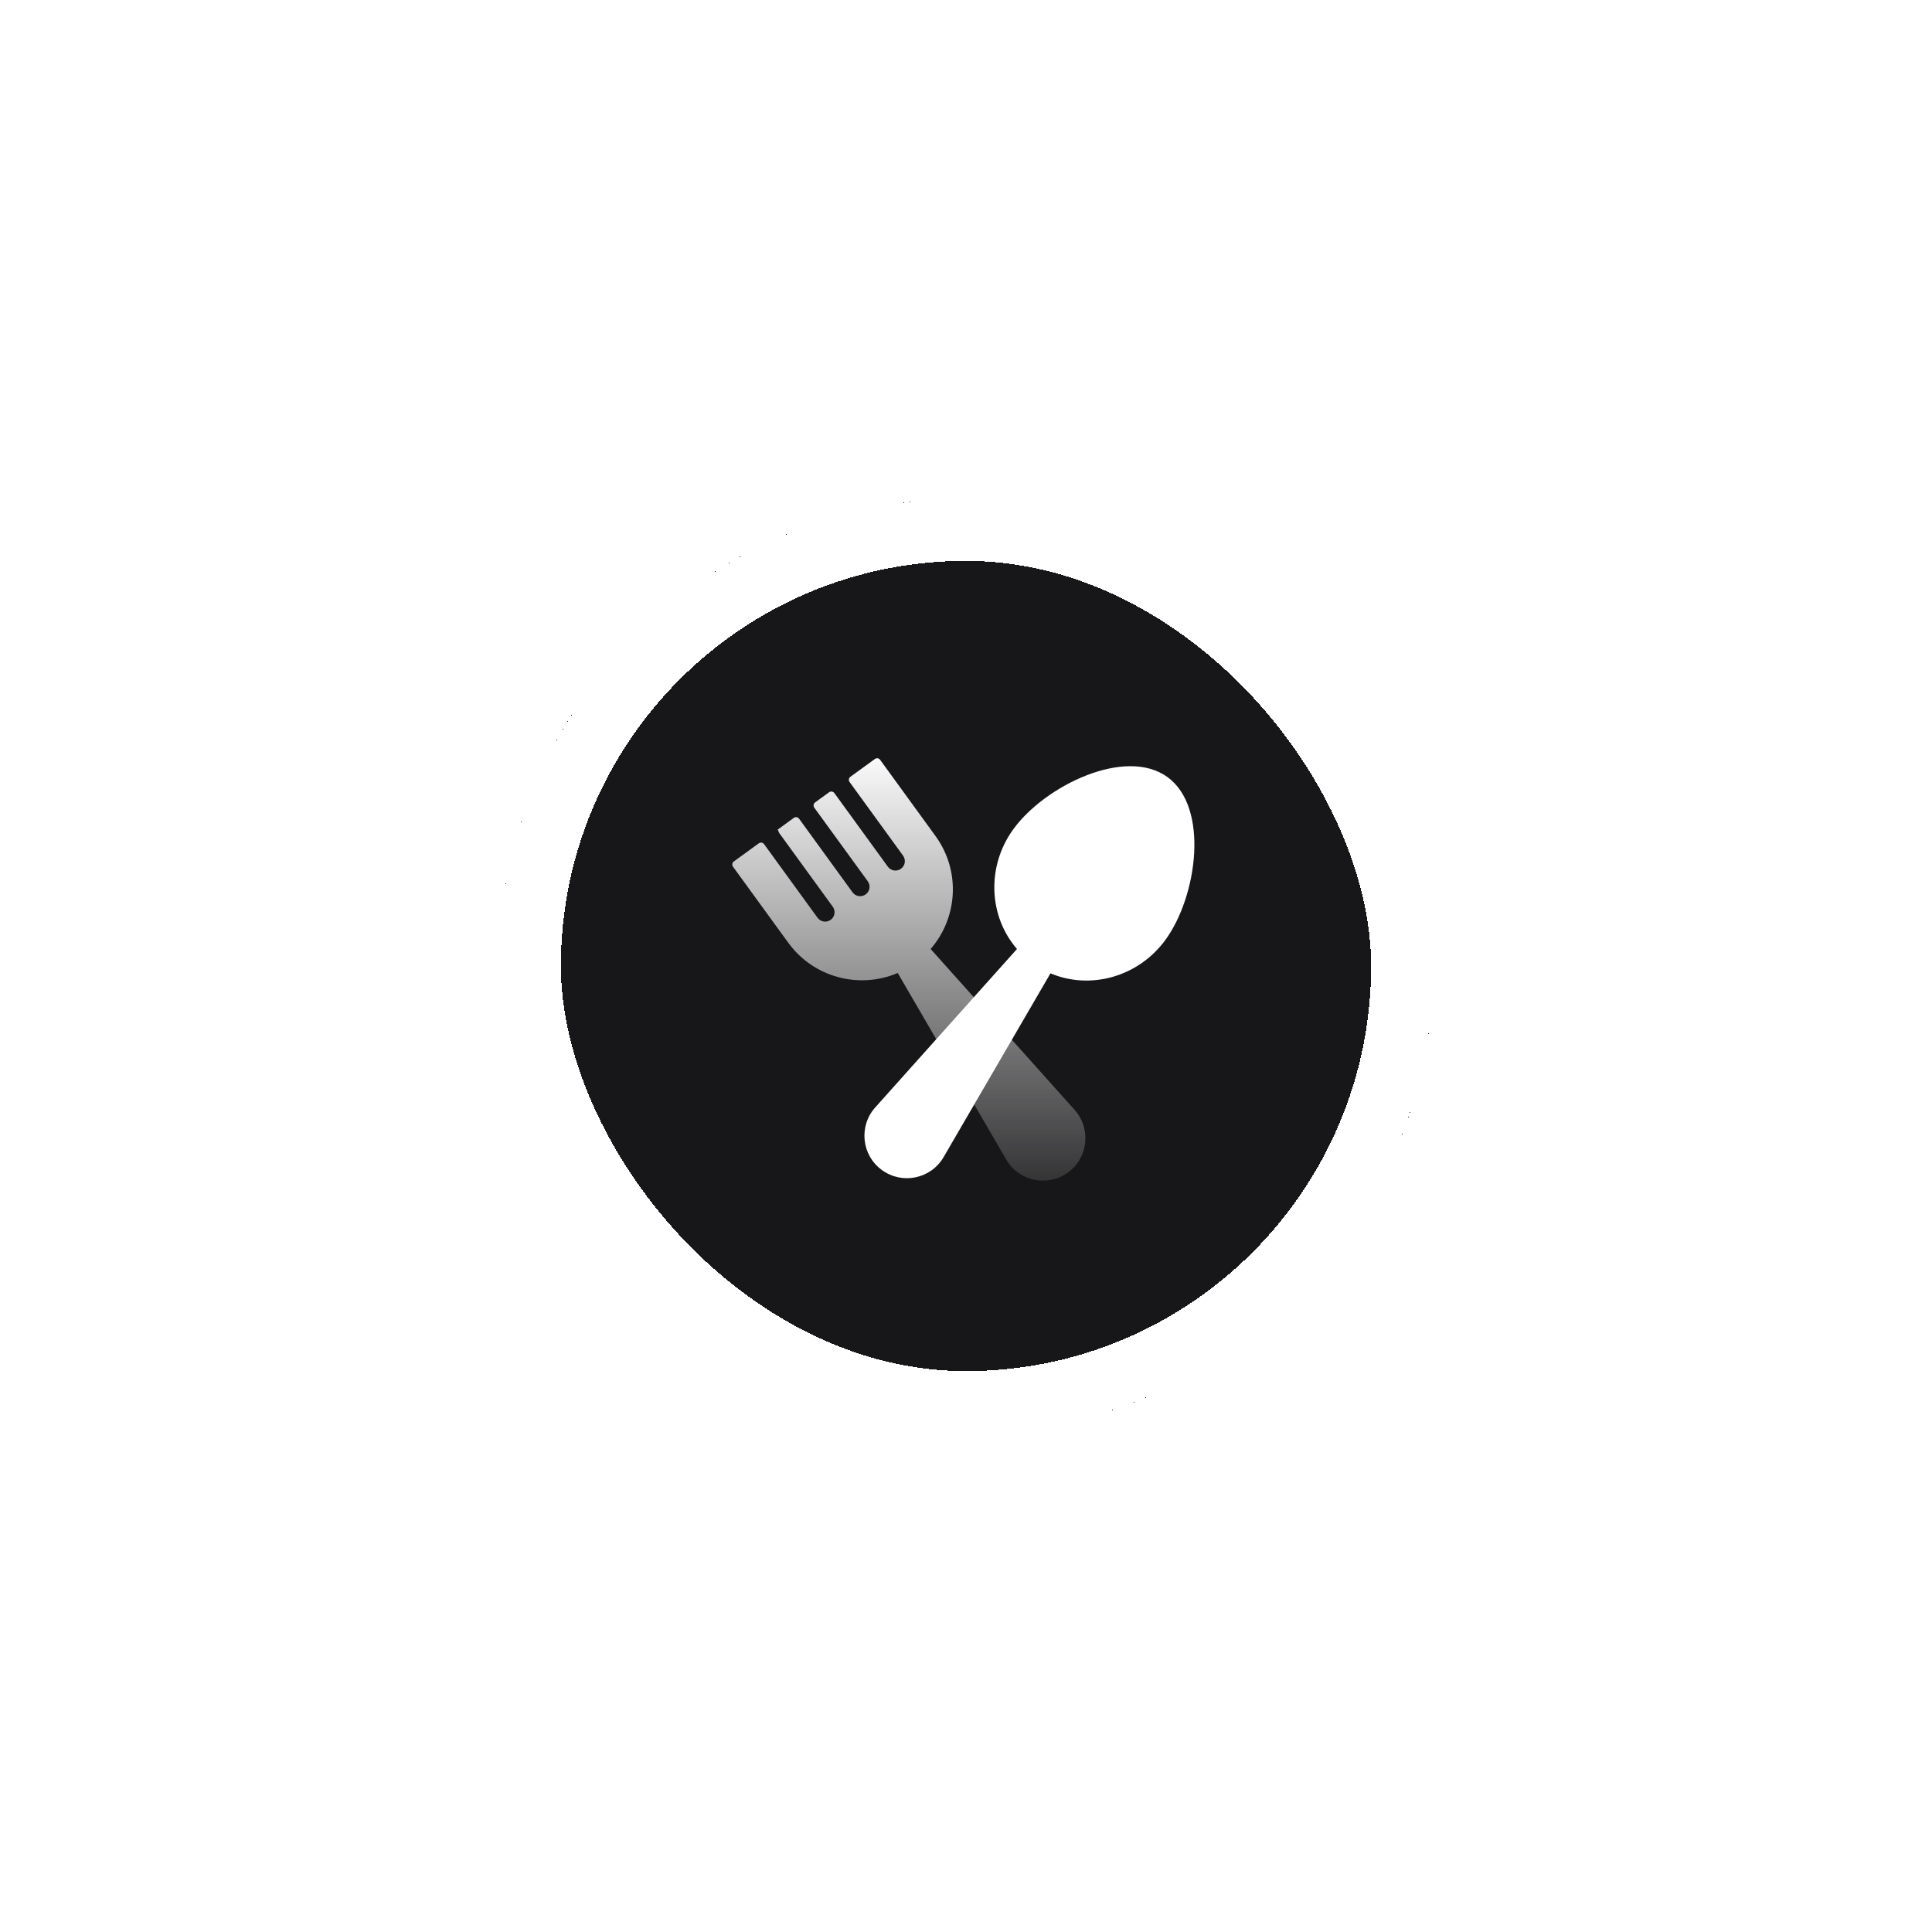 <svg width="62" height="62" viewBox="0 0 62 62" fill="none" xmlns="http://www.w3.org/2000/svg">
<g filter="url(#filter0_d_295_8048)">
<rect x="15" y="15" width="30" height="30" rx="15" fill="#171719" shape-rendering="crispEdges"/>
<rect x="16" y="16" width="28" height="28" rx="14" stroke="white" stroke-width="2" shape-rendering="crispEdges"/>
<path fill-rule="evenodd" clip-rule="evenodd" d="M23.351 26.063C23.405 26.024 23.48 26.035 23.52 26.09L25.236 28.452C25.334 28.587 25.523 28.616 25.658 28.518C25.793 28.421 25.822 28.232 25.724 28.097L24.008 25.735C23.993 25.713 23.985 25.689 23.979 25.669C23.97 25.638 23.964 25.618 23.937 25.637L24.474 25.247C24.528 25.207 24.604 25.219 24.643 25.273L26.359 27.636C26.457 27.77 26.646 27.8 26.781 27.702C26.916 27.604 26.946 27.416 26.848 27.281L25.131 24.919C25.092 24.865 25.104 24.789 25.158 24.75L25.607 24.424C25.661 24.385 25.736 24.397 25.776 24.451L27.492 26.813C27.59 26.948 27.779 26.978 27.913 26.88C28.048 26.782 28.078 26.593 27.98 26.458L26.264 24.096C26.225 24.042 26.237 23.966 26.291 23.927L27.076 23.357C27.13 23.317 27.205 23.329 27.244 23.383L29.022 25.83C29.835 26.949 29.736 28.453 28.865 29.454L33.485 34.617C34.023 35.218 33.924 36.154 33.27 36.629C32.617 37.103 31.697 36.909 31.291 36.211L27.809 30.224C26.582 30.749 25.113 30.378 24.296 29.253L22.523 26.814C22.484 26.759 22.496 26.684 22.55 26.645L23.351 26.063Z" fill="url(#paint0_linear_295_8048)"/>
<path fill-rule="evenodd" clip-rule="evenodd" d="M27.303 36.549C27.956 37.024 28.876 36.83 29.282 36.132L32.711 30.235C33.985 30.774 35.531 30.358 36.405 29.155C37.419 27.76 37.814 24.917 36.465 23.937C35.117 22.957 32.535 24.212 31.521 25.607C30.647 26.81 30.73 28.409 31.636 29.454L27.088 34.538C26.549 35.139 26.649 36.075 27.303 36.549Z" fill="white"/>
</g>
<defs>
<filter id="filter0_d_295_8048" x="0" y="0" width="62" height="62" filterUnits="userSpaceOnUse" color-interpolation-filters="sRGB">
<feFlood flood-opacity="0" result="BackgroundImageFix"/>
<feColorMatrix in="SourceAlpha" type="matrix" values="0 0 0 0 0 0 0 0 0 0 0 0 0 0 0 0 0 0 127 0" result="hardAlpha"/>
<feOffset dx="1" dy="1"/>
<feGaussianBlur stdDeviation="8"/>
<feComposite in2="hardAlpha" operator="out"/>
<feColorMatrix type="matrix" values="0 0 0 0 0.09 0 0 0 0 0.09 0 0 0 0 0.098 0 0 0 0.16 0"/>
<feBlend mode="normal" in2="BackgroundImageFix" result="effect1_dropShadow_295_8048"/>
<feBlend mode="normal" in="SourceGraphic" in2="effect1_dropShadow_295_8048" result="shape"/>
</filter>
<linearGradient id="paint0_linear_295_8048" x1="30.625" y1="22.944" x2="30.625" y2="37.319" gradientUnits="userSpaceOnUse">
<stop stop-color="white"/>
<stop offset="1" stop-color="white" stop-opacity="0.1"/>
</linearGradient>
</defs>
</svg>
